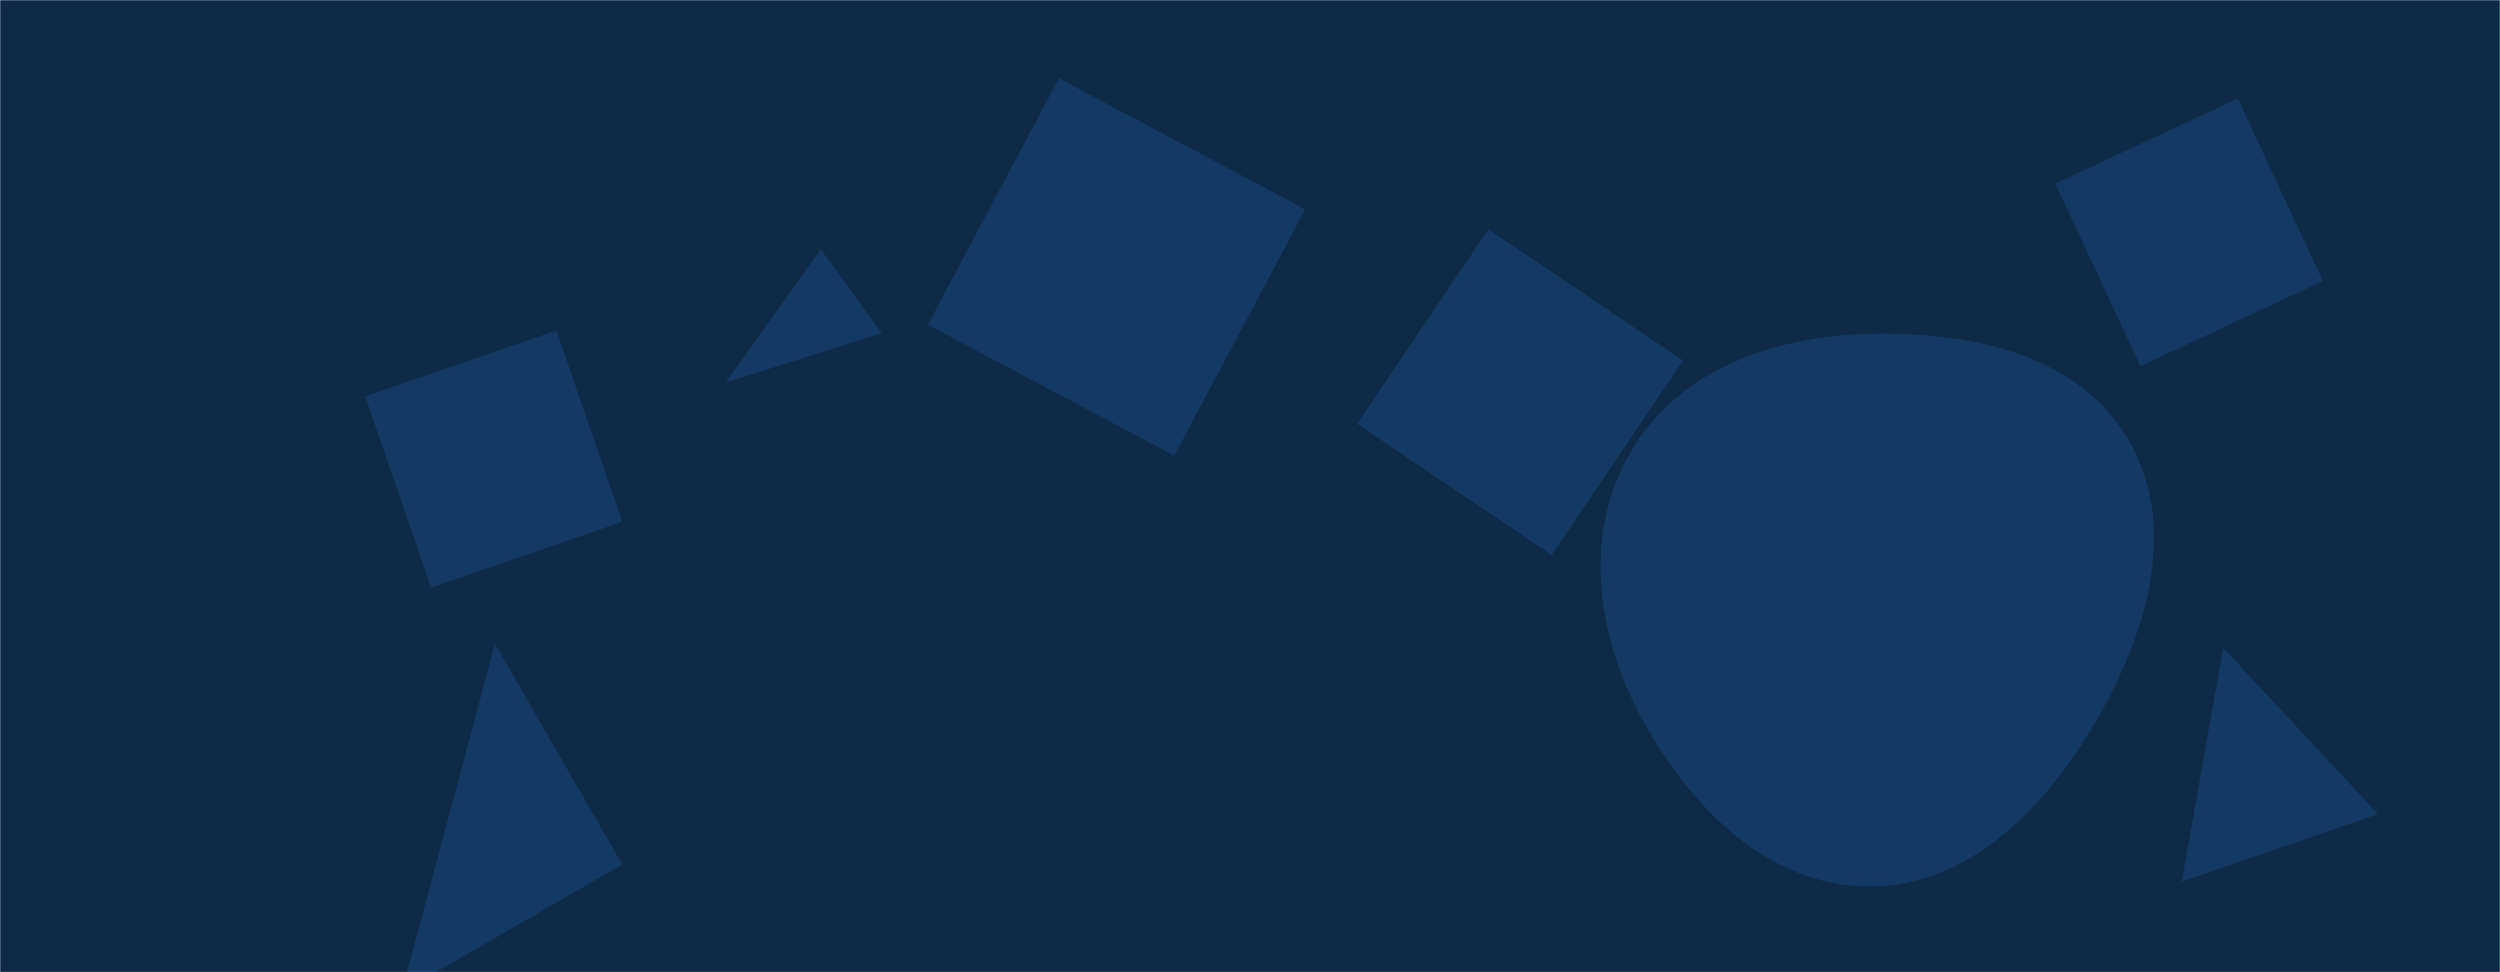<svg xmlns="http://www.w3.org/2000/svg" version="1.1" xmlns:xlink="http://www.w3.org/1999/xlink" xmlns:svgjs="http://svgjs.com/svgjs" width="1440" height="560" preserveAspectRatio="none" viewBox="0 0 1440 560"><g mask="url(&quot;#SvgjsMask1003&quot;)" fill="none"><rect width="1440" height="560" x="0" y="0" fill="#0e2a47"></rect><path d="M969.387 207.639L857.312 132.043 781.717 244.118 893.791 319.713z" fill="rgba(28, 83, 142, 0.4)" class="triangle-float2"></path><path d="M1076.598,510.592C1134.56,510.652,1178.516,464.998,1207.57,414.844C1236.717,364.531,1255.246,303.225,1225.757,253.111C1196.57,203.509,1134.133,190.88,1076.598,192.267C1021.946,193.584,967.069,212.867,939.393,260.012C911.412,307.677,919.553,366.093,946.098,414.572C973.898,465.343,1018.714,510.532,1076.598,510.592" fill="rgba(28, 83, 142, 0.4)" class="triangle-float3"></path><path d="M1280.579 373.176L1256.712 507.785 1369.706 468.878z" fill="rgba(28, 83, 142, 0.4)" class="triangle-float2"></path><path d="M1183.911 105.772L1232.903 210.836 1337.967 161.844 1288.975 56.78z" fill="rgba(28, 83, 142, 0.4)" class="triangle-float3"></path><path d="M751.815 120.57L609.915 45.12 534.466 187.02 676.366 262.47z" fill="rgba(28, 83, 142, 0.4)" class="triangle-float1"></path><path d="M248.272 338.443L358.416 300.517 320.49 190.373 210.346 228.299z" fill="rgba(28, 83, 142, 0.4)" class="triangle-float1"></path><path d="M358.423 497.955L285.095 370.948 231.416 571.283z" fill="rgba(28, 83, 142, 0.4)" class="triangle-float1"></path><path d="M507.861 191.874L472.828 143.655 418.015 220.315z" fill="rgba(28, 83, 142, 0.4)" class="triangle-float1"></path></g><defs><mask id="SvgjsMask1003"><rect width="1440" height="560" fill="#ffffff"></rect></mask><style>
            @keyframes float1 {
                0%{transform: translate(0, 0)}
                50%{transform: translate(-10px, 0)}
                100%{transform: translate(0, 0)}
            }

            .triangle-float1 {
                animation: float1 5s infinite;
            }

            @keyframes float2 {
                0%{transform: translate(0, 0)}
                50%{transform: translate(-5px, -5px)}
                100%{transform: translate(0, 0)}
            }

            .triangle-float2 {
                animation: float2 4s infinite;
            }

            @keyframes float3 {
                0%{transform: translate(0, 0)}
                50%{transform: translate(0, -10px)}
                100%{transform: translate(0, 0)}
            }

            .triangle-float3 {
                animation: float3 6s infinite;
            }
        </style></defs></svg>